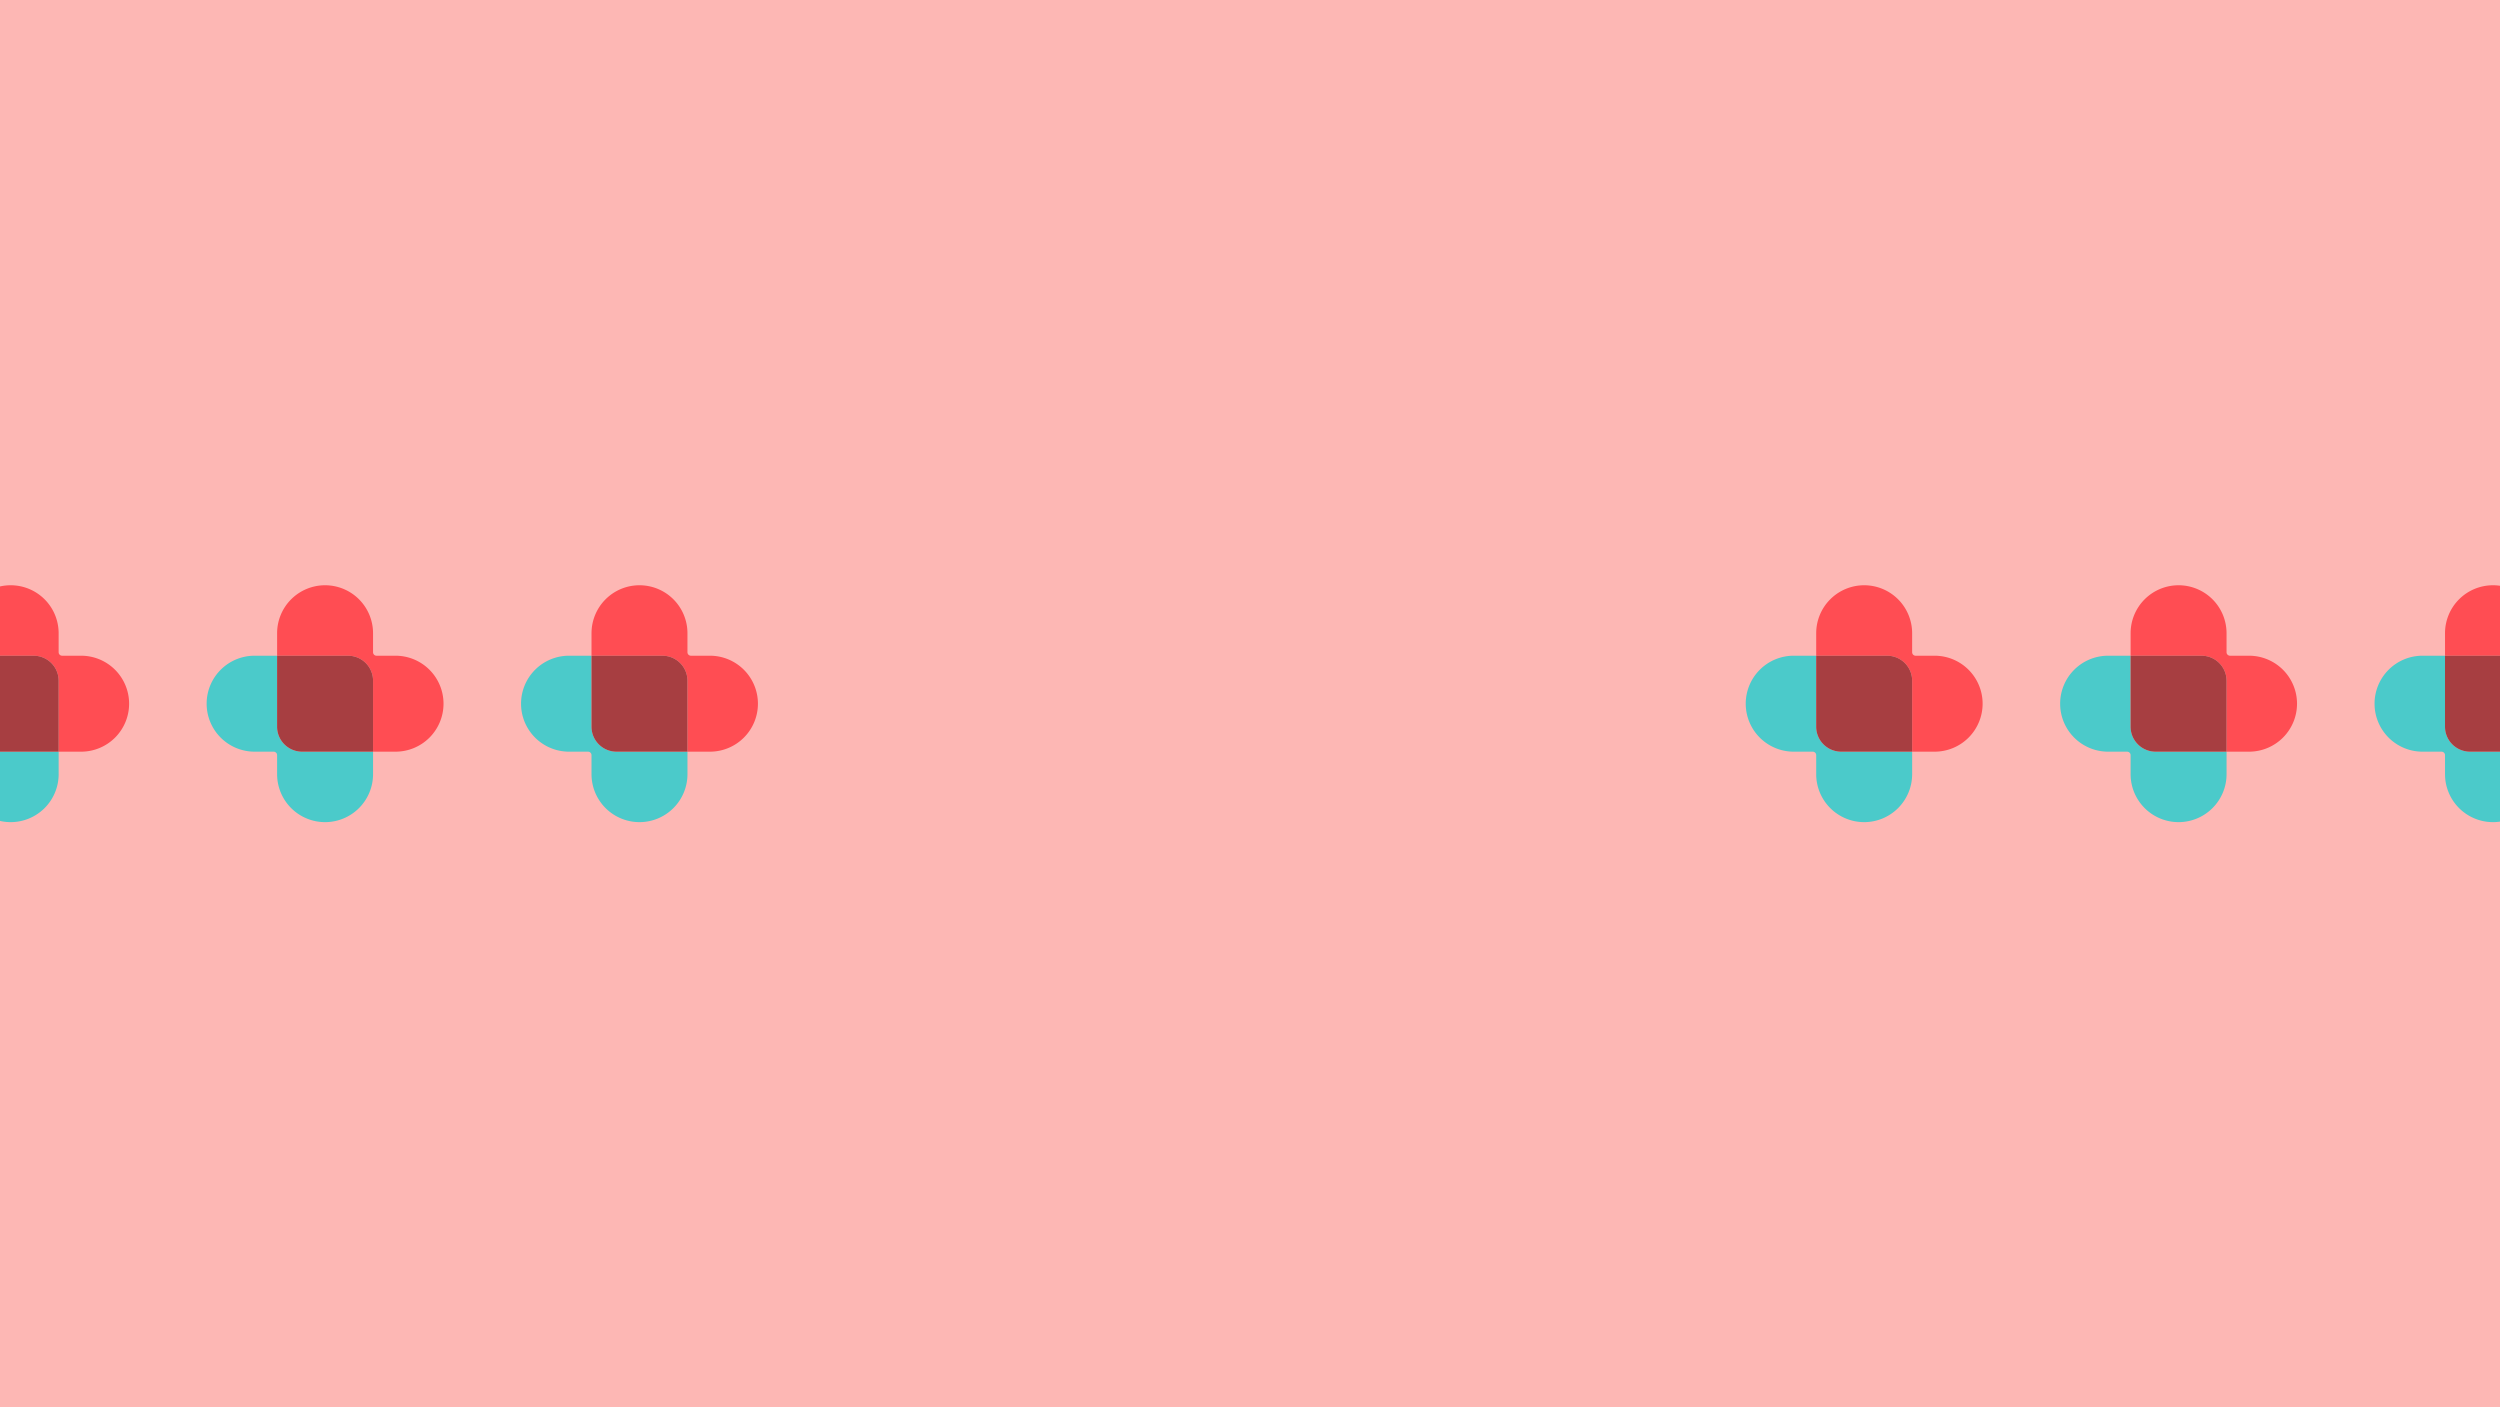 <svg xmlns="http://www.w3.org/2000/svg" xmlns:xlink="http://www.w3.org/1999/xlink" width="1366" height="769" viewBox="0 0 1366 769">
  <defs>
    <clipPath id="clip-path">
      <path id="Path_135" data-name="Path 135" d="M0-250.786H129.431V-380.217H0Z" transform="translate(0 380.217)" fill="none"/>
    </clipPath>
    <clipPath id="clip-op-bg">
      <rect width="1366" height="769"/>
    </clipPath>
  </defs>
  <g id="op-bg" clip-path="url(#clip-op-bg)">
    <rect width="1366" height="769" fill="#fdb7b4"/>
    <g id="Group_846" data-name="Group 846" transform="translate(-58.885 319.784)">
      <g id="Group_252" data-name="Group 252" clip-path="url(#clip-path)">
        <g id="Group_249" data-name="Group 249" transform="translate(38.502 0)">
          <path id="Path_132" data-name="Path 132" d="M-50.79,0A26.216,26.216,0,0,0-69.325,7.678,26.214,26.214,0,0,0-77,26.214V38.5h38.772A13.656,13.656,0,0,1-24.576,52.158V90.929h12.288A26.212,26.212,0,0,0,6.248,83.251a26.213,26.213,0,0,0,7.678-18.536A26.213,26.213,0,0,0,6.248,46.18,26.214,26.214,0,0,0-12.288,38.5H-22.68a1.9,1.9,0,0,1-1.9-1.9V26.213A26.216,26.216,0,0,0-32.254,7.678,26.218,26.218,0,0,0-50.79,0" transform="translate(77.003)" fill="#ff4d53"/>
        </g>
        <g id="Group_250" data-name="Group 250" transform="translate(0 38.502)">
          <path id="Path_133" data-name="Path 133" d="M-74.6-75.124V-113.9H-86.889a26.211,26.211,0,0,0-18.535,7.678A26.212,26.212,0,0,0-113.1-87.682a26.211,26.211,0,0,0,7.678,18.536,26.21,26.21,0,0,0,18.535,7.678H-76.5a1.9,1.9,0,0,1,1.9,1.9V-49.18a26.212,26.212,0,0,0,7.678,18.536,26.211,26.211,0,0,0,18.535,7.678,26.212,26.212,0,0,0,18.536-7.678,26.217,26.217,0,0,0,7.678-18.537V-61.469H-60.945A13.655,13.655,0,0,1-74.6-75.124" transform="translate(113.103 113.896)" fill="#4bcaca"/>
        </g>
        <g id="Group_251" data-name="Group 251" transform="translate(38.502 38.502)">
          <path id="Path_134" data-name="Path 134" d="M-75.125,0H-113.9V38.772a13.655,13.655,0,0,0,13.655,13.655H-61.47V13.656A13.656,13.656,0,0,0-75.125,0" transform="translate(113.897)" fill="#a73e41"/>
        </g>
      </g>
    </g>
    <g id="Group_848" data-name="Group 848" transform="translate(284.7 319.784)">
      <g id="Group_252-2" data-name="Group 252" clip-path="url(#clip-path)">
        <g id="Group_249-2" data-name="Group 249" transform="translate(38.502 0)">
          <path id="Path_132-2" data-name="Path 132" d="M-50.79,0A26.216,26.216,0,0,0-69.325,7.678,26.214,26.214,0,0,0-77,26.214V38.5h38.772A13.656,13.656,0,0,1-24.576,52.158V90.929h12.288A26.212,26.212,0,0,0,6.248,83.251a26.213,26.213,0,0,0,7.678-18.536A26.213,26.213,0,0,0,6.248,46.18,26.214,26.214,0,0,0-12.288,38.5H-22.68a1.9,1.9,0,0,1-1.9-1.9V26.213A26.216,26.216,0,0,0-32.254,7.678,26.218,26.218,0,0,0-50.79,0" transform="translate(77.003)" fill="#ff4d53"/>
        </g>
        <g id="Group_250-2" data-name="Group 250" transform="translate(0 38.502)">
          <path id="Path_133-2" data-name="Path 133" d="M-74.6-75.124V-113.9H-86.889a26.211,26.211,0,0,0-18.535,7.678A26.212,26.212,0,0,0-113.1-87.682a26.211,26.211,0,0,0,7.678,18.536,26.21,26.21,0,0,0,18.535,7.678H-76.5a1.9,1.9,0,0,1,1.9,1.9V-49.18a26.212,26.212,0,0,0,7.678,18.536,26.211,26.211,0,0,0,18.535,7.678,26.212,26.212,0,0,0,18.536-7.678,26.217,26.217,0,0,0,7.678-18.537V-61.469H-60.945A13.655,13.655,0,0,1-74.6-75.124" transform="translate(113.103 113.896)" fill="#4bcaca"/>
        </g>
        <g id="Group_251-2" data-name="Group 251" transform="translate(38.502 38.502)">
          <path id="Path_134-2" data-name="Path 134" d="M-75.125,0H-113.9V38.772a13.655,13.655,0,0,0,13.655,13.655H-61.47V13.656A13.656,13.656,0,0,0-75.125,0" transform="translate(113.897)" fill="#a73e41"/>
        </g>
      </g>
    </g>
    <g id="Group_852" data-name="Group 852" transform="translate(953.869 319.784)">
      <g id="Group_252-3" data-name="Group 252" clip-path="url(#clip-path)">
        <g id="Group_249-3" data-name="Group 249" transform="translate(38.502 0)">
          <path id="Path_132-3" data-name="Path 132" d="M-50.79,0A26.216,26.216,0,0,0-69.325,7.678,26.214,26.214,0,0,0-77,26.214V38.5h38.772A13.656,13.656,0,0,1-24.576,52.158V90.929h12.288A26.212,26.212,0,0,0,6.248,83.251a26.213,26.213,0,0,0,7.678-18.536A26.213,26.213,0,0,0,6.248,46.18,26.214,26.214,0,0,0-12.288,38.5H-22.68a1.9,1.9,0,0,1-1.9-1.9V26.213A26.216,26.216,0,0,0-32.254,7.678,26.218,26.218,0,0,0-50.79,0" transform="translate(77.003)" fill="#ff4d53"/>
        </g>
        <g id="Group_250-3" data-name="Group 250" transform="translate(0 38.502)">
          <path id="Path_133-3" data-name="Path 133" d="M-74.6-75.124V-113.9H-86.889a26.211,26.211,0,0,0-18.535,7.678A26.212,26.212,0,0,0-113.1-87.682a26.211,26.211,0,0,0,7.678,18.536,26.21,26.21,0,0,0,18.535,7.678H-76.5a1.9,1.9,0,0,1,1.9,1.9V-49.18a26.212,26.212,0,0,0,7.678,18.536,26.211,26.211,0,0,0,18.535,7.678,26.212,26.212,0,0,0,18.536-7.678,26.217,26.217,0,0,0,7.678-18.537V-61.469H-60.945A13.655,13.655,0,0,1-74.6-75.124" transform="translate(113.103 113.896)" fill="#4bcaca"/>
        </g>
        <g id="Group_251-3" data-name="Group 251" transform="translate(38.502 38.502)">
          <path id="Path_134-3" data-name="Path 134" d="M-75.125,0H-113.9V38.772a13.655,13.655,0,0,0,13.655,13.655H-61.47V13.656A13.656,13.656,0,0,0-75.125,0" transform="translate(113.897)" fill="#a73e41"/>
        </g>
      </g>
    </g>
    <g id="Group_853" data-name="Group 853" transform="translate(1125.661 319.784)">
      <g id="Group_252-4" data-name="Group 252" clip-path="url(#clip-path)">
        <g id="Group_249-4" data-name="Group 249" transform="translate(38.502 0)">
          <path id="Path_132-4" data-name="Path 132" d="M-50.79,0A26.216,26.216,0,0,0-69.325,7.678,26.214,26.214,0,0,0-77,26.214V38.5h38.772A13.656,13.656,0,0,1-24.576,52.158V90.929h12.288A26.212,26.212,0,0,0,6.248,83.251a26.213,26.213,0,0,0,7.678-18.536A26.213,26.213,0,0,0,6.248,46.18,26.214,26.214,0,0,0-12.288,38.5H-22.68a1.9,1.9,0,0,1-1.9-1.9V26.213A26.216,26.216,0,0,0-32.254,7.678,26.218,26.218,0,0,0-50.79,0" transform="translate(77.003)" fill="#ff4d53"/>
        </g>
        <g id="Group_250-4" data-name="Group 250" transform="translate(0 38.502)">
          <path id="Path_133-4" data-name="Path 133" d="M-74.6-75.124V-113.9H-86.889a26.211,26.211,0,0,0-18.535,7.678A26.212,26.212,0,0,0-113.1-87.682a26.211,26.211,0,0,0,7.678,18.536,26.21,26.21,0,0,0,18.535,7.678H-76.5a1.9,1.9,0,0,1,1.9,1.9V-49.18a26.212,26.212,0,0,0,7.678,18.536,26.211,26.211,0,0,0,18.535,7.678,26.212,26.212,0,0,0,18.536-7.678,26.217,26.217,0,0,0,7.678-18.537V-61.469H-60.945A13.655,13.655,0,0,1-74.6-75.124" transform="translate(113.103 113.896)" fill="#4bcaca"/>
        </g>
        <g id="Group_251-4" data-name="Group 251" transform="translate(38.502 38.502)">
          <path id="Path_134-4" data-name="Path 134" d="M-75.125,0H-113.9V38.772a13.655,13.655,0,0,0,13.655,13.655H-61.47V13.656A13.656,13.656,0,0,0-75.125,0" transform="translate(113.897)" fill="#a73e41"/>
        </g>
      </g>
    </g>
    <g id="Group_854" data-name="Group 854" transform="translate(1297.454 319.784)">
      <g id="Group_252-5" data-name="Group 252" clip-path="url(#clip-path)">
        <g id="Group_249-5" data-name="Group 249" transform="translate(38.502 0)">
          <path id="Path_132-5" data-name="Path 132" d="M-50.79,0A26.216,26.216,0,0,0-69.325,7.678,26.214,26.214,0,0,0-77,26.214V38.5h38.772A13.656,13.656,0,0,1-24.576,52.158V90.929h12.288A26.212,26.212,0,0,0,6.248,83.251a26.213,26.213,0,0,0,7.678-18.536A26.213,26.213,0,0,0,6.248,46.18,26.214,26.214,0,0,0-12.288,38.5H-22.68a1.9,1.9,0,0,1-1.9-1.9V26.213A26.216,26.216,0,0,0-32.254,7.678,26.218,26.218,0,0,0-50.79,0" transform="translate(77.003)" fill="#ff4d53"/>
        </g>
        <g id="Group_250-5" data-name="Group 250" transform="translate(0 38.502)">
          <path id="Path_133-5" data-name="Path 133" d="M-74.6-75.124V-113.9H-86.889a26.211,26.211,0,0,0-18.535,7.678A26.212,26.212,0,0,0-113.1-87.682a26.211,26.211,0,0,0,7.678,18.536,26.21,26.21,0,0,0,18.535,7.678H-76.5a1.9,1.9,0,0,1,1.9,1.9V-49.18a26.212,26.212,0,0,0,7.678,18.536,26.211,26.211,0,0,0,18.535,7.678,26.212,26.212,0,0,0,18.536-7.678,26.217,26.217,0,0,0,7.678-18.537V-61.469H-60.945A13.655,13.655,0,0,1-74.6-75.124" transform="translate(113.103 113.896)" fill="#4bcaca"/>
        </g>
        <g id="Group_251-5" data-name="Group 251" transform="translate(38.502 38.502)">
          <path id="Path_134-5" data-name="Path 134" d="M-75.125,0H-113.9V38.772a13.655,13.655,0,0,0,13.655,13.655H-61.47V13.656A13.656,13.656,0,0,0-75.125,0" transform="translate(113.897)" fill="#a73e41"/>
        </g>
      </g>
    </g>
    <g id="Group_847" data-name="Group 847" transform="translate(112.908 319.784)">
      <g id="Group_252-6" data-name="Group 252" clip-path="url(#clip-path)">
        <g id="Group_249-6" data-name="Group 249" transform="translate(38.502 0)">
          <path id="Path_132-6" data-name="Path 132" d="M-50.79,0A26.216,26.216,0,0,0-69.325,7.678,26.214,26.214,0,0,0-77,26.214V38.5h38.772A13.656,13.656,0,0,1-24.576,52.158V90.929h12.288A26.212,26.212,0,0,0,6.248,83.251a26.213,26.213,0,0,0,7.678-18.536A26.213,26.213,0,0,0,6.248,46.18,26.214,26.214,0,0,0-12.288,38.5H-22.68a1.9,1.9,0,0,1-1.9-1.9V26.213A26.216,26.216,0,0,0-32.254,7.678,26.218,26.218,0,0,0-50.79,0" transform="translate(77.003)" fill="#ff4d53"/>
        </g>
        <g id="Group_250-6" data-name="Group 250" transform="translate(0 38.502)">
          <path id="Path_133-6" data-name="Path 133" d="M-74.6-75.124V-113.9H-86.889a26.211,26.211,0,0,0-18.535,7.678A26.212,26.212,0,0,0-113.1-87.682a26.211,26.211,0,0,0,7.678,18.536,26.21,26.21,0,0,0,18.535,7.678H-76.5a1.9,1.9,0,0,1,1.9,1.9V-49.18a26.212,26.212,0,0,0,7.678,18.536,26.211,26.211,0,0,0,18.535,7.678,26.212,26.212,0,0,0,18.536-7.678,26.217,26.217,0,0,0,7.678-18.537V-61.469H-60.945A13.655,13.655,0,0,1-74.6-75.124" transform="translate(113.103 113.896)" fill="#4bcaca"/>
        </g>
        <g id="Group_251-6" data-name="Group 251" transform="translate(38.502 38.502)">
          <path id="Path_134-6" data-name="Path 134" d="M-75.125,0H-113.9V38.772a13.655,13.655,0,0,0,13.655,13.655H-61.47V13.656A13.656,13.656,0,0,0-75.125,0" transform="translate(113.897)" fill="#a73e41"/>
        </g>
      </g>
    </g>
  </g>
</svg>
